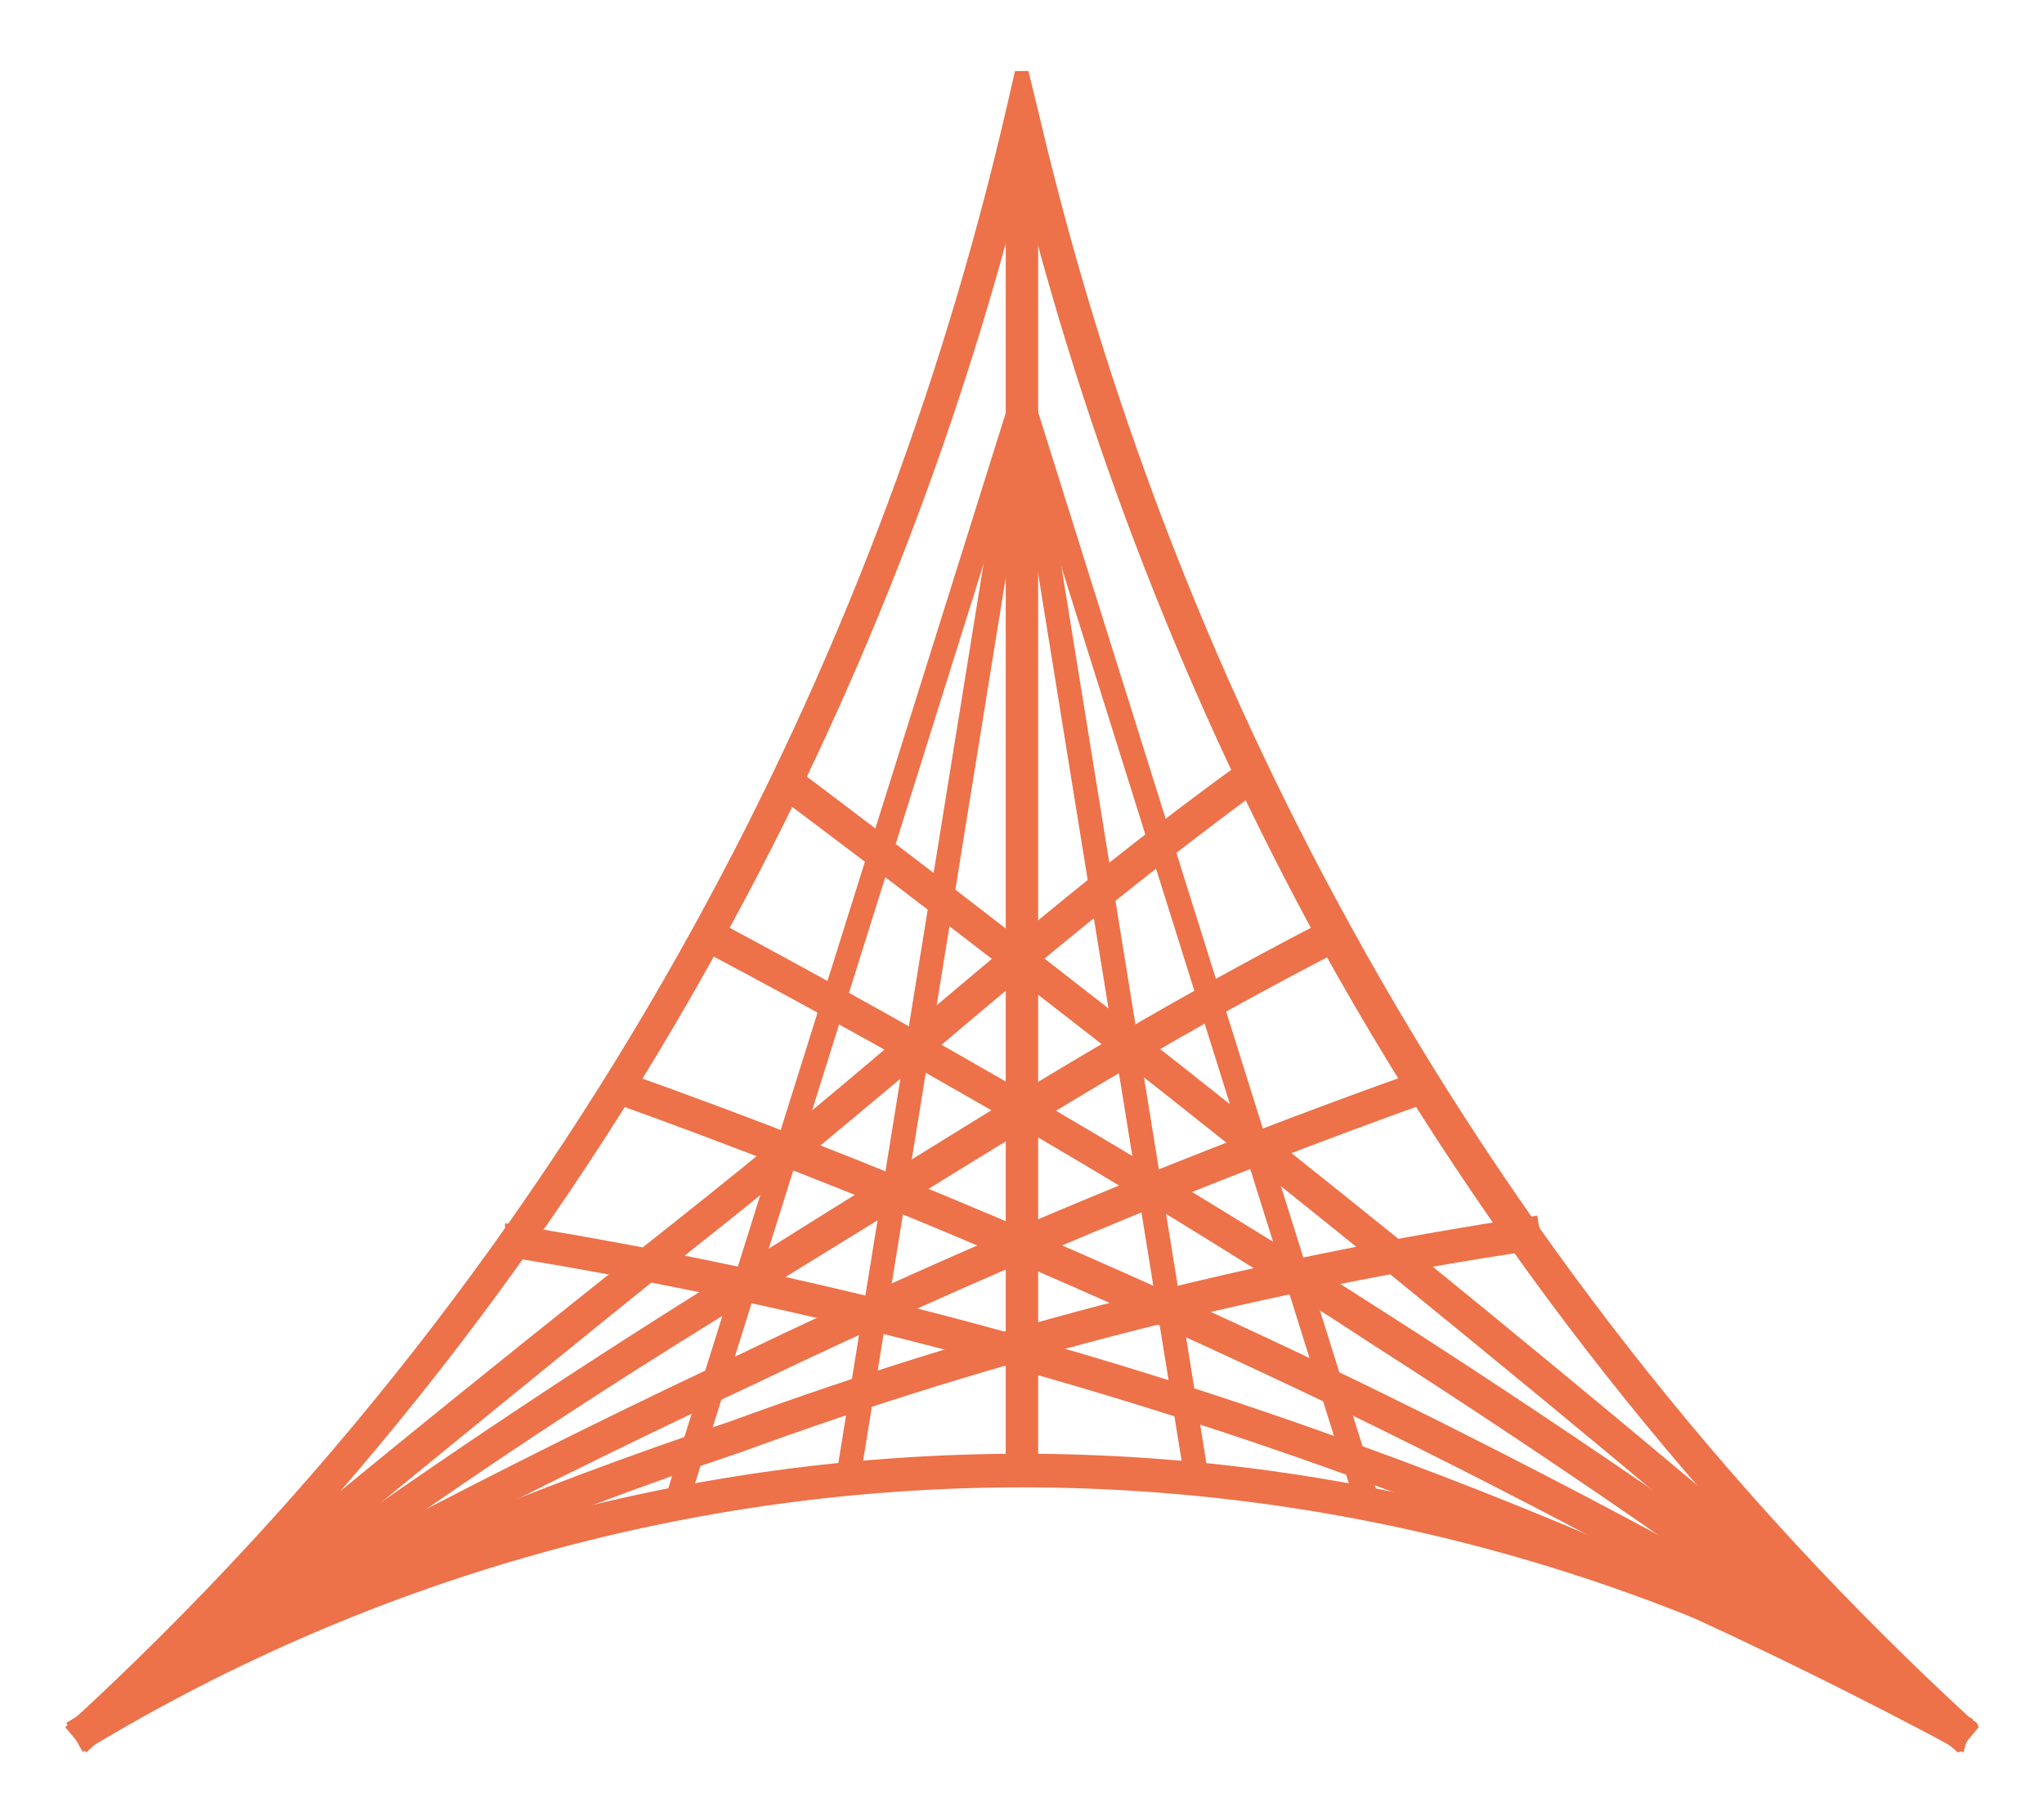 <svg width="27" height="24" viewBox="0 0 27 24" fill="none" xmlns="http://www.w3.org/2000/svg">
<path d="M1.086 23.024L1.111 23.069L1.156 23.042C4.9 20.784 9.159 19.594 13.496 19.594C17.833 19.594 22.092 20.784 25.836 23.042L25.881 23.069L25.906 23.024L26.024 22.813L26.047 22.771L26.006 22.746C22.211 20.457 17.893 19.25 13.496 19.25C9.099 19.25 4.781 20.457 0.986 22.746L0.944 22.771L0.968 22.813L1.086 23.024Z" fill="#ED7149" stroke="#ED7149" stroke-width="0.1"/>
<path d="M13.663 1.699V1.649H13.613H13.385H13.335V1.699V19.399V19.449H13.385H13.613H13.663V19.399V1.699Z" fill="#ED7149" stroke="#ED7149" stroke-width="0.1"/>
<path d="M25.827 23.039L25.869 23.071L25.898 23.026L26.032 22.823L26.058 22.784L26.02 22.756C23.55 20.898 20.977 19.112 18.381 17.449C15.478 15.582 12.465 13.821 9.429 12.198L9.383 12.174L9.36 12.221L9.258 12.431L9.237 12.475L9.279 12.498C12.337 14.119 15.309 15.846 18.201 17.744L18.201 17.744C20.796 19.406 23.358 21.19 25.827 23.039Z" fill="#ED7149" stroke="#ED7149" stroke-width="0.1"/>
<path d="M25.817 23.037L25.855 23.07L25.888 23.031L26.038 22.853L26.069 22.815L26.032 22.783C23.633 20.673 21.171 18.621 18.709 16.617L18.709 16.617C16.004 14.434 13.259 12.276 10.498 10.199L10.456 10.168L10.427 10.211L10.293 10.405L10.266 10.445L10.304 10.474C13.064 12.542 15.823 14.699 18.505 16.881C20.966 18.884 23.458 20.952 25.817 23.037Z" fill="#ED7149" stroke="#ED7149" stroke-width="0.1"/>
<path d="M25.461 22.726L25.504 22.752L25.53 22.709L25.656 22.498L25.681 22.455L25.638 22.429C23.113 20.944 20.508 19.548 17.888 18.274L17.888 18.274C14.741 16.756 11.5 15.368 8.234 14.208L8.187 14.191L8.17 14.238L8.092 14.457L8.075 14.504L8.122 14.521C11.376 15.688 14.59 17.067 17.735 18.575C20.352 19.848 22.954 21.242 25.461 22.726Z" fill="#ED7149" stroke="#ED7149" stroke-width="0.1"/>
<path d="M25.85 23.043L25.904 23.072L25.921 23.013L25.992 22.77L26.003 22.731L25.968 22.712C23.396 21.337 20.735 20.149 18.003 19.156C14.358 17.822 10.601 16.841 6.779 16.225L6.721 16.215V16.274V16.509V16.552L6.763 16.559C10.563 17.18 14.301 18.156 17.929 19.477C20.645 20.479 23.291 21.671 25.85 23.043Z" fill="#ED7149" stroke="#ED7149" stroke-width="0.1"/>
<path d="M2.27 22.218L2.299 22.26L2.341 22.23C4.818 20.413 6.649 19.108 9.47 17.365L11.09 16.367C11.432 16.157 11.763 15.953 12.087 15.753C13.995 14.575 15.655 13.551 17.716 12.491L17.761 12.469L17.738 12.424L17.628 12.205L17.605 12.16L17.561 12.183C15.249 13.376 13.453 14.494 11.246 15.868C11.138 15.935 11.03 16.003 10.92 16.071L10.92 16.071L9.3 17.085L9.3 17.085C6.467 18.862 4.626 20.169 2.149 21.954L2.109 21.983L2.137 22.023L2.27 22.218Z" fill="#ED7149" stroke="#ED7149" stroke-width="0.1"/>
<path d="M2.098 22.114L2.13 22.153L2.169 22.121C2.949 21.486 3.673 20.893 4.393 20.303C5.849 19.111 7.286 17.934 9.128 16.452C9.931 15.822 10.652 15.219 11.333 14.65C11.687 14.354 12.031 14.067 12.369 13.79L12.37 13.79C13.722 12.646 15.027 11.56 16.598 10.401L16.637 10.373L16.61 10.333L16.476 10.138L16.447 10.096L16.405 10.126C14.816 11.277 13.548 12.35 12.218 13.474L12.156 13.527L12.155 13.527C11.165 14.371 10.143 15.23 8.933 16.187L8.933 16.187C6.141 18.401 4.253 19.935 1.964 21.866L1.927 21.897L1.957 21.935L2.098 22.114Z" fill="#ED7149" stroke="#ED7149" stroke-width="0.1"/>
<path d="M1.886 22.349L1.91 22.395L1.955 22.369C4.526 20.885 7.253 19.491 9.965 18.226L9.966 18.225C12.894 16.822 15.89 15.571 18.942 14.48L18.989 14.463L18.972 14.416L18.893 14.197L18.876 14.15L18.829 14.166C15.767 15.252 12.762 16.504 9.828 17.916C7.106 19.19 4.408 20.586 1.796 22.071L1.754 22.095L1.776 22.138L1.886 22.349Z" fill="#ED7149" stroke="#ED7149" stroke-width="0.1"/>
<path d="M1.974 22.349L1.997 22.393L2.041 22.371C4.551 21.1 7.145 20.014 9.804 19.121L9.804 19.121L9.805 19.12C13.2 17.88 16.706 16.99 20.27 16.462L20.32 16.455L20.312 16.405L20.273 16.161L20.265 16.112L20.216 16.12C16.618 16.662 13.08 17.568 9.654 18.823C6.992 19.712 4.396 20.797 1.886 22.071L1.84 22.093L1.864 22.138L1.974 22.349Z" fill="#ED7149" stroke="#ED7149" stroke-width="0.1"/>
<path d="M25.817 23.036L25.857 23.073L25.89 23.03L26.04 22.835L26.067 22.799L26.034 22.768C22.743 19.748 19.956 16.189 17.787 12.235L17.787 12.235C15.929 8.863 14.541 5.238 13.663 1.467L13.663 1.467L13.545 0.988L13.447 0.989L13.337 1.467C12.461 5.244 11.072 8.874 9.213 12.251L9.213 12.251C7.041 16.204 4.255 19.762 0.966 22.784L0.931 22.816L0.962 22.853L1.111 23.032L1.145 23.072L1.183 23.036C4.502 19.987 7.311 16.395 9.498 12.405C11.262 9.206 12.606 5.779 13.496 2.215C14.383 5.803 15.728 9.254 17.494 12.478L17.494 12.478C19.691 16.443 22.502 20.009 25.817 23.036Z" fill="#ED7149" stroke="#ED7149" stroke-width="0.1"/>
<path d="M13.453 5.219L13.404 5.21L13.396 5.26L11.111 19.407L11.103 19.456L11.152 19.464L11.268 19.484L11.318 19.493L11.326 19.444L13.611 5.297L13.619 5.247L13.57 5.239L13.453 5.219Z" fill="#ED7149" stroke="#ED7149" stroke-width="0.1"/>
<path d="M13.461 5.227L13.413 5.211L13.399 5.259L8.828 19.822L8.813 19.869L8.86 19.885L8.972 19.923L9.02 19.938L9.035 19.891L13.605 5.328L13.62 5.28L13.573 5.264L13.461 5.227Z" fill="#ED7149" stroke="#ED7149" stroke-width="0.1"/>
<path d="M13.611 5.264L13.603 5.215L13.554 5.224L13.437 5.244L13.388 5.252L13.396 5.301L15.684 19.448L15.692 19.497L15.741 19.489L15.857 19.469L15.906 19.46L15.899 19.411L13.611 5.264Z" fill="#ED7149" stroke="#ED7149" stroke-width="0.1"/>
<path d="M13.599 5.247L13.584 5.199L13.537 5.215L13.425 5.252L13.377 5.268L13.392 5.316L17.96 19.879L17.975 19.927L18.023 19.911L18.135 19.874L18.183 19.858L18.168 19.81L13.599 5.247Z" fill="#ED7149" stroke="#ED7149" stroke-width="0.1"/>
</svg>

